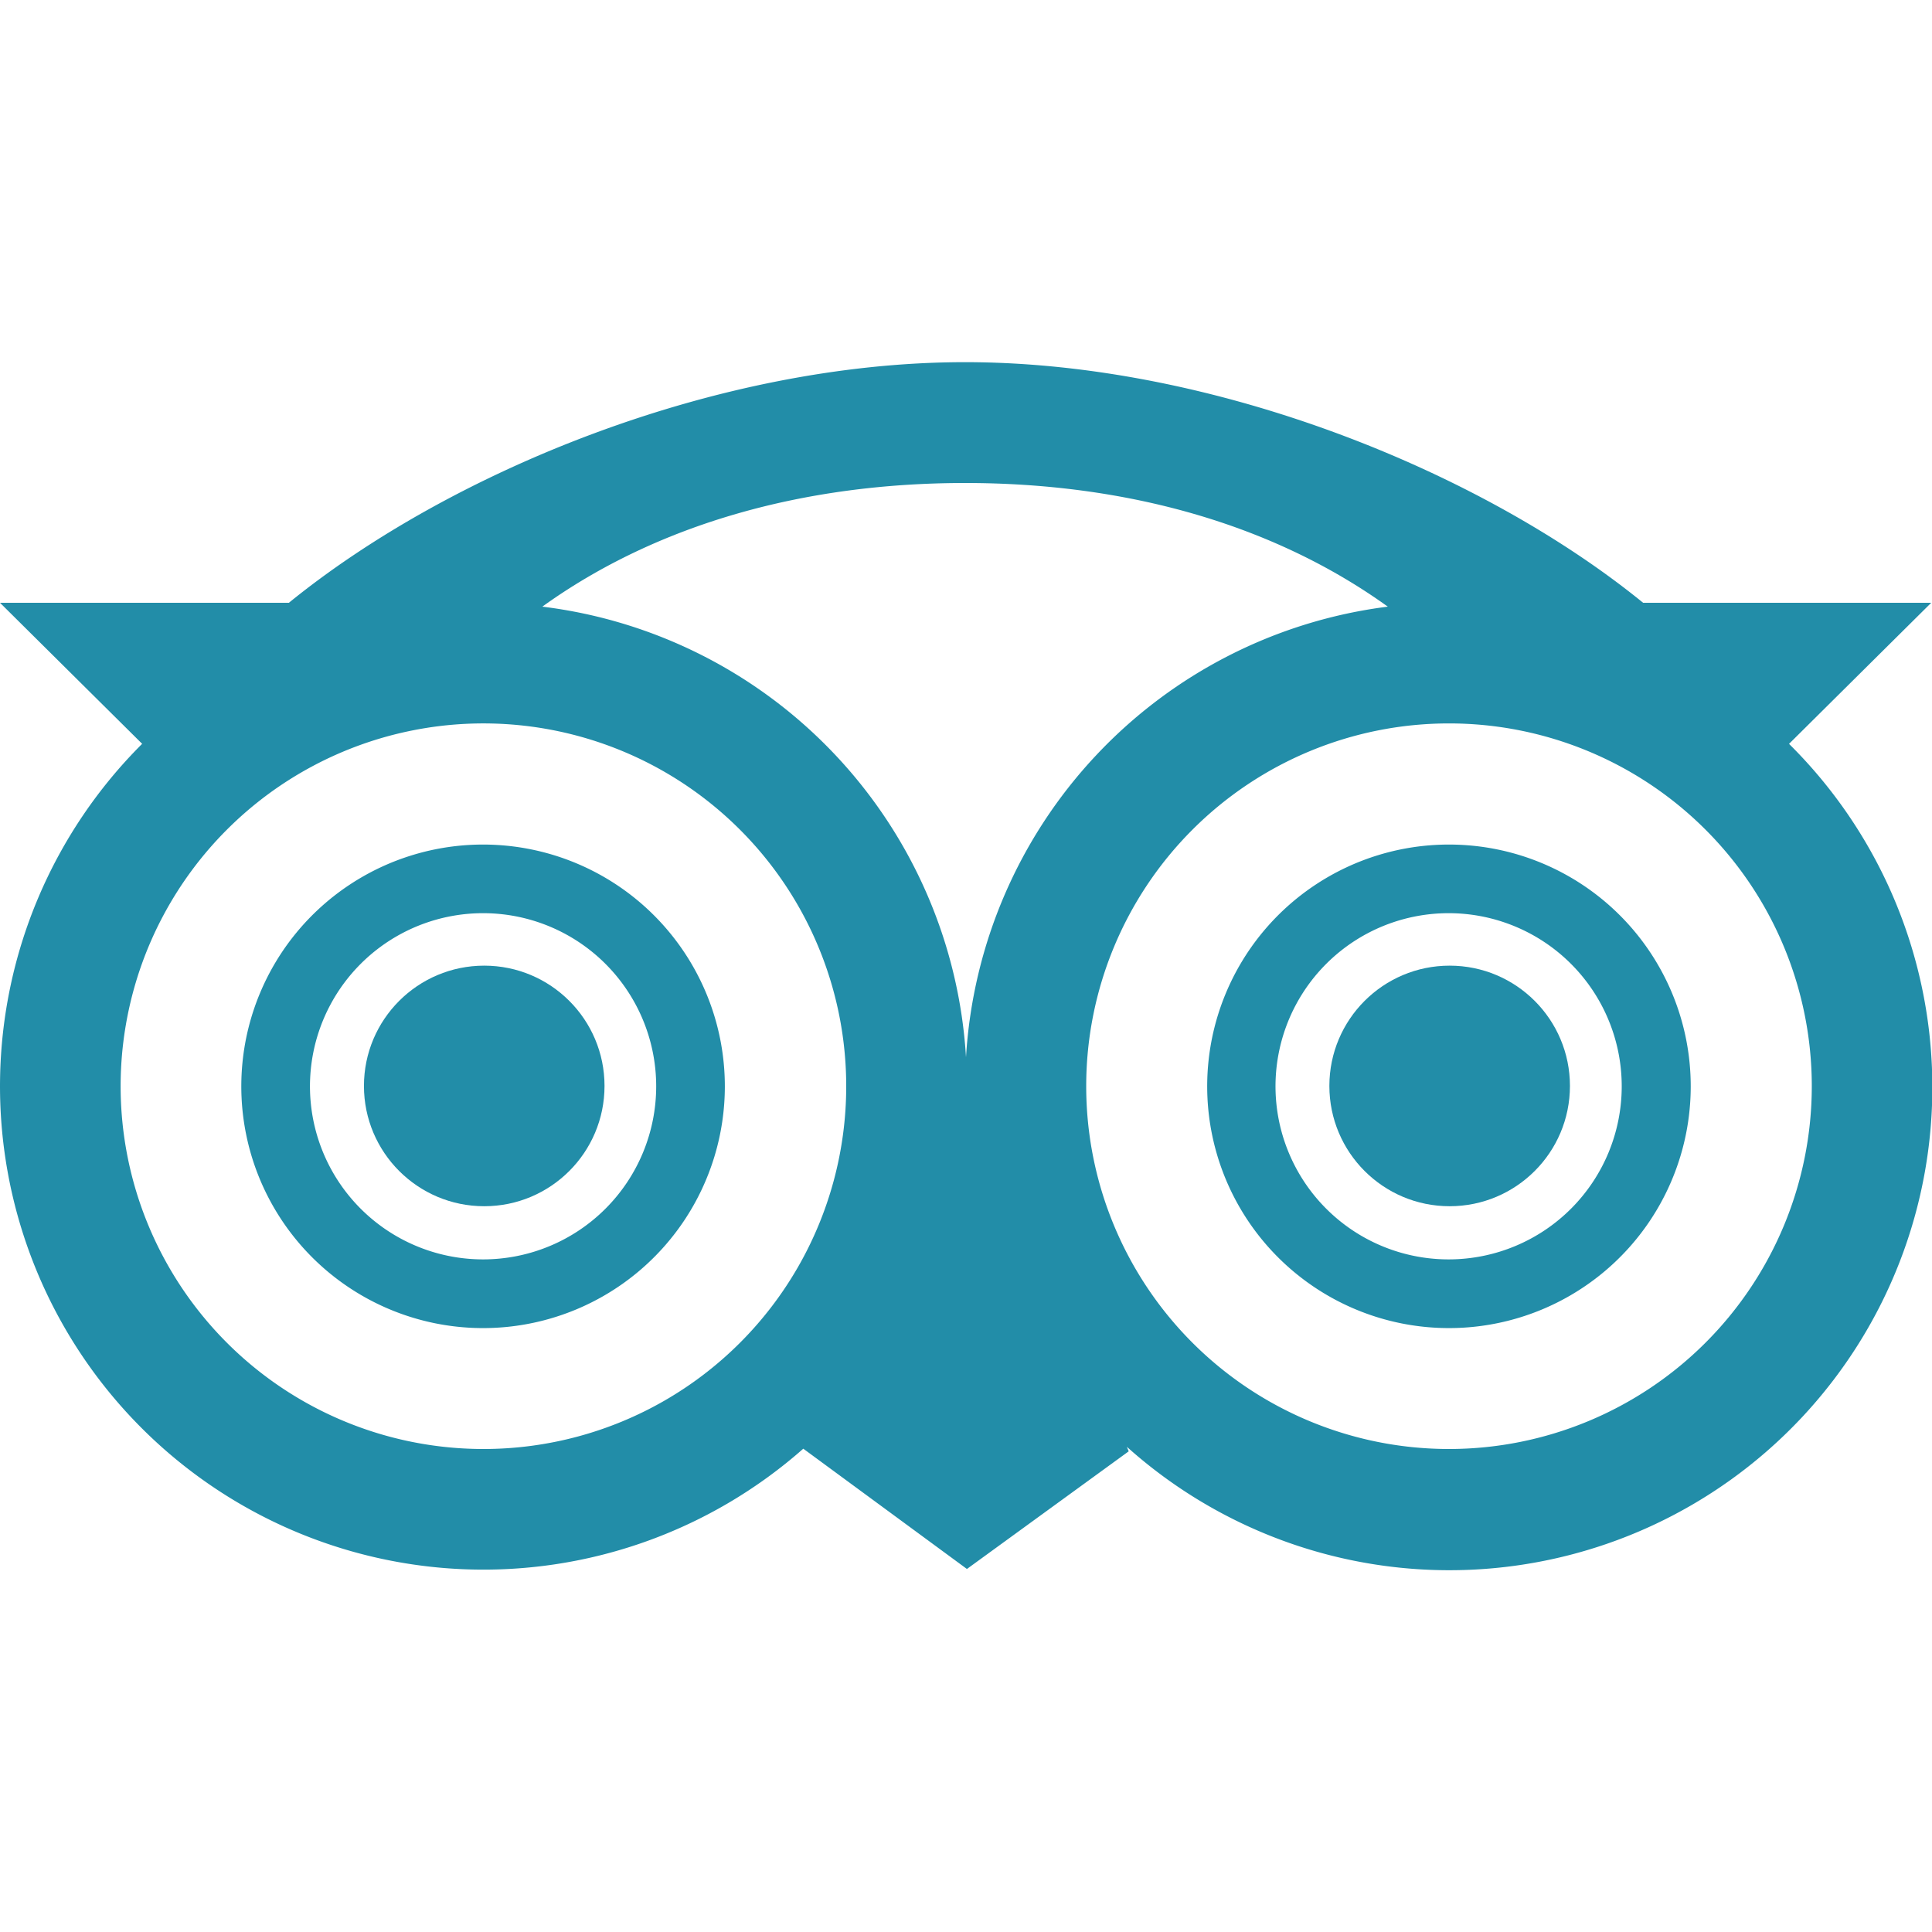 <svg id="Capa_1" data-name="Capa 1" xmlns="http://www.w3.org/2000/svg" viewBox="0 0 500 500"><defs><style>.cls-1{fill:#228da8;}</style></defs><path class="cls-1" d="M125.12,218.57a62.57,62.57,0,1,0,62.47,62.56,62.58,62.58,0,0,0-62.47-62.56Zm0,107.36a44.8,44.8,0,1,1,44.7-44.8A44.8,44.8,0,0,1,125.12,325.93Z"/><circle class="cls-1" cx="125.32" cy="281.04" r="31.13"/><path class="cls-1" d="M375,218.57a62.57,62.57,0,1,0,62.56,62.56A62.57,62.57,0,0,0,375,218.57Zm0,107.36a44.8,44.8,0,1,1,44.7-44.8A44.8,44.8,0,0,1,375,325.93Z"/><circle class="cls-1" cx="375.17" cy="281.04" r="31.13"/><path class="cls-1" d="M463,192.51,499.8,156H425.24c-41.77-34-111.17-62.27-175.48-62.27S116.53,122.05,74.76,156H0l36.79,36.5a125.11,125.11,0,0,0,171.1,182.42l42.35,31.13,41.87-30.45-.48-1.17A125,125,0,0,0,463,192.51ZM359.16,157A125.08,125.08,0,0,0,250,273.62,125.1,125.1,0,0,0,140.35,157c29.86-21.47,67.93-32,109.41-32S329.3,135.52,359.16,157Zm-234,218A93.89,93.89,0,1,1,219,281.13,93.86,93.86,0,0,1,125.12,375ZM375,375a93.89,93.89,0,1,1,93.89-93.89A93.92,93.92,0,0,1,375,375Z"/></svg>